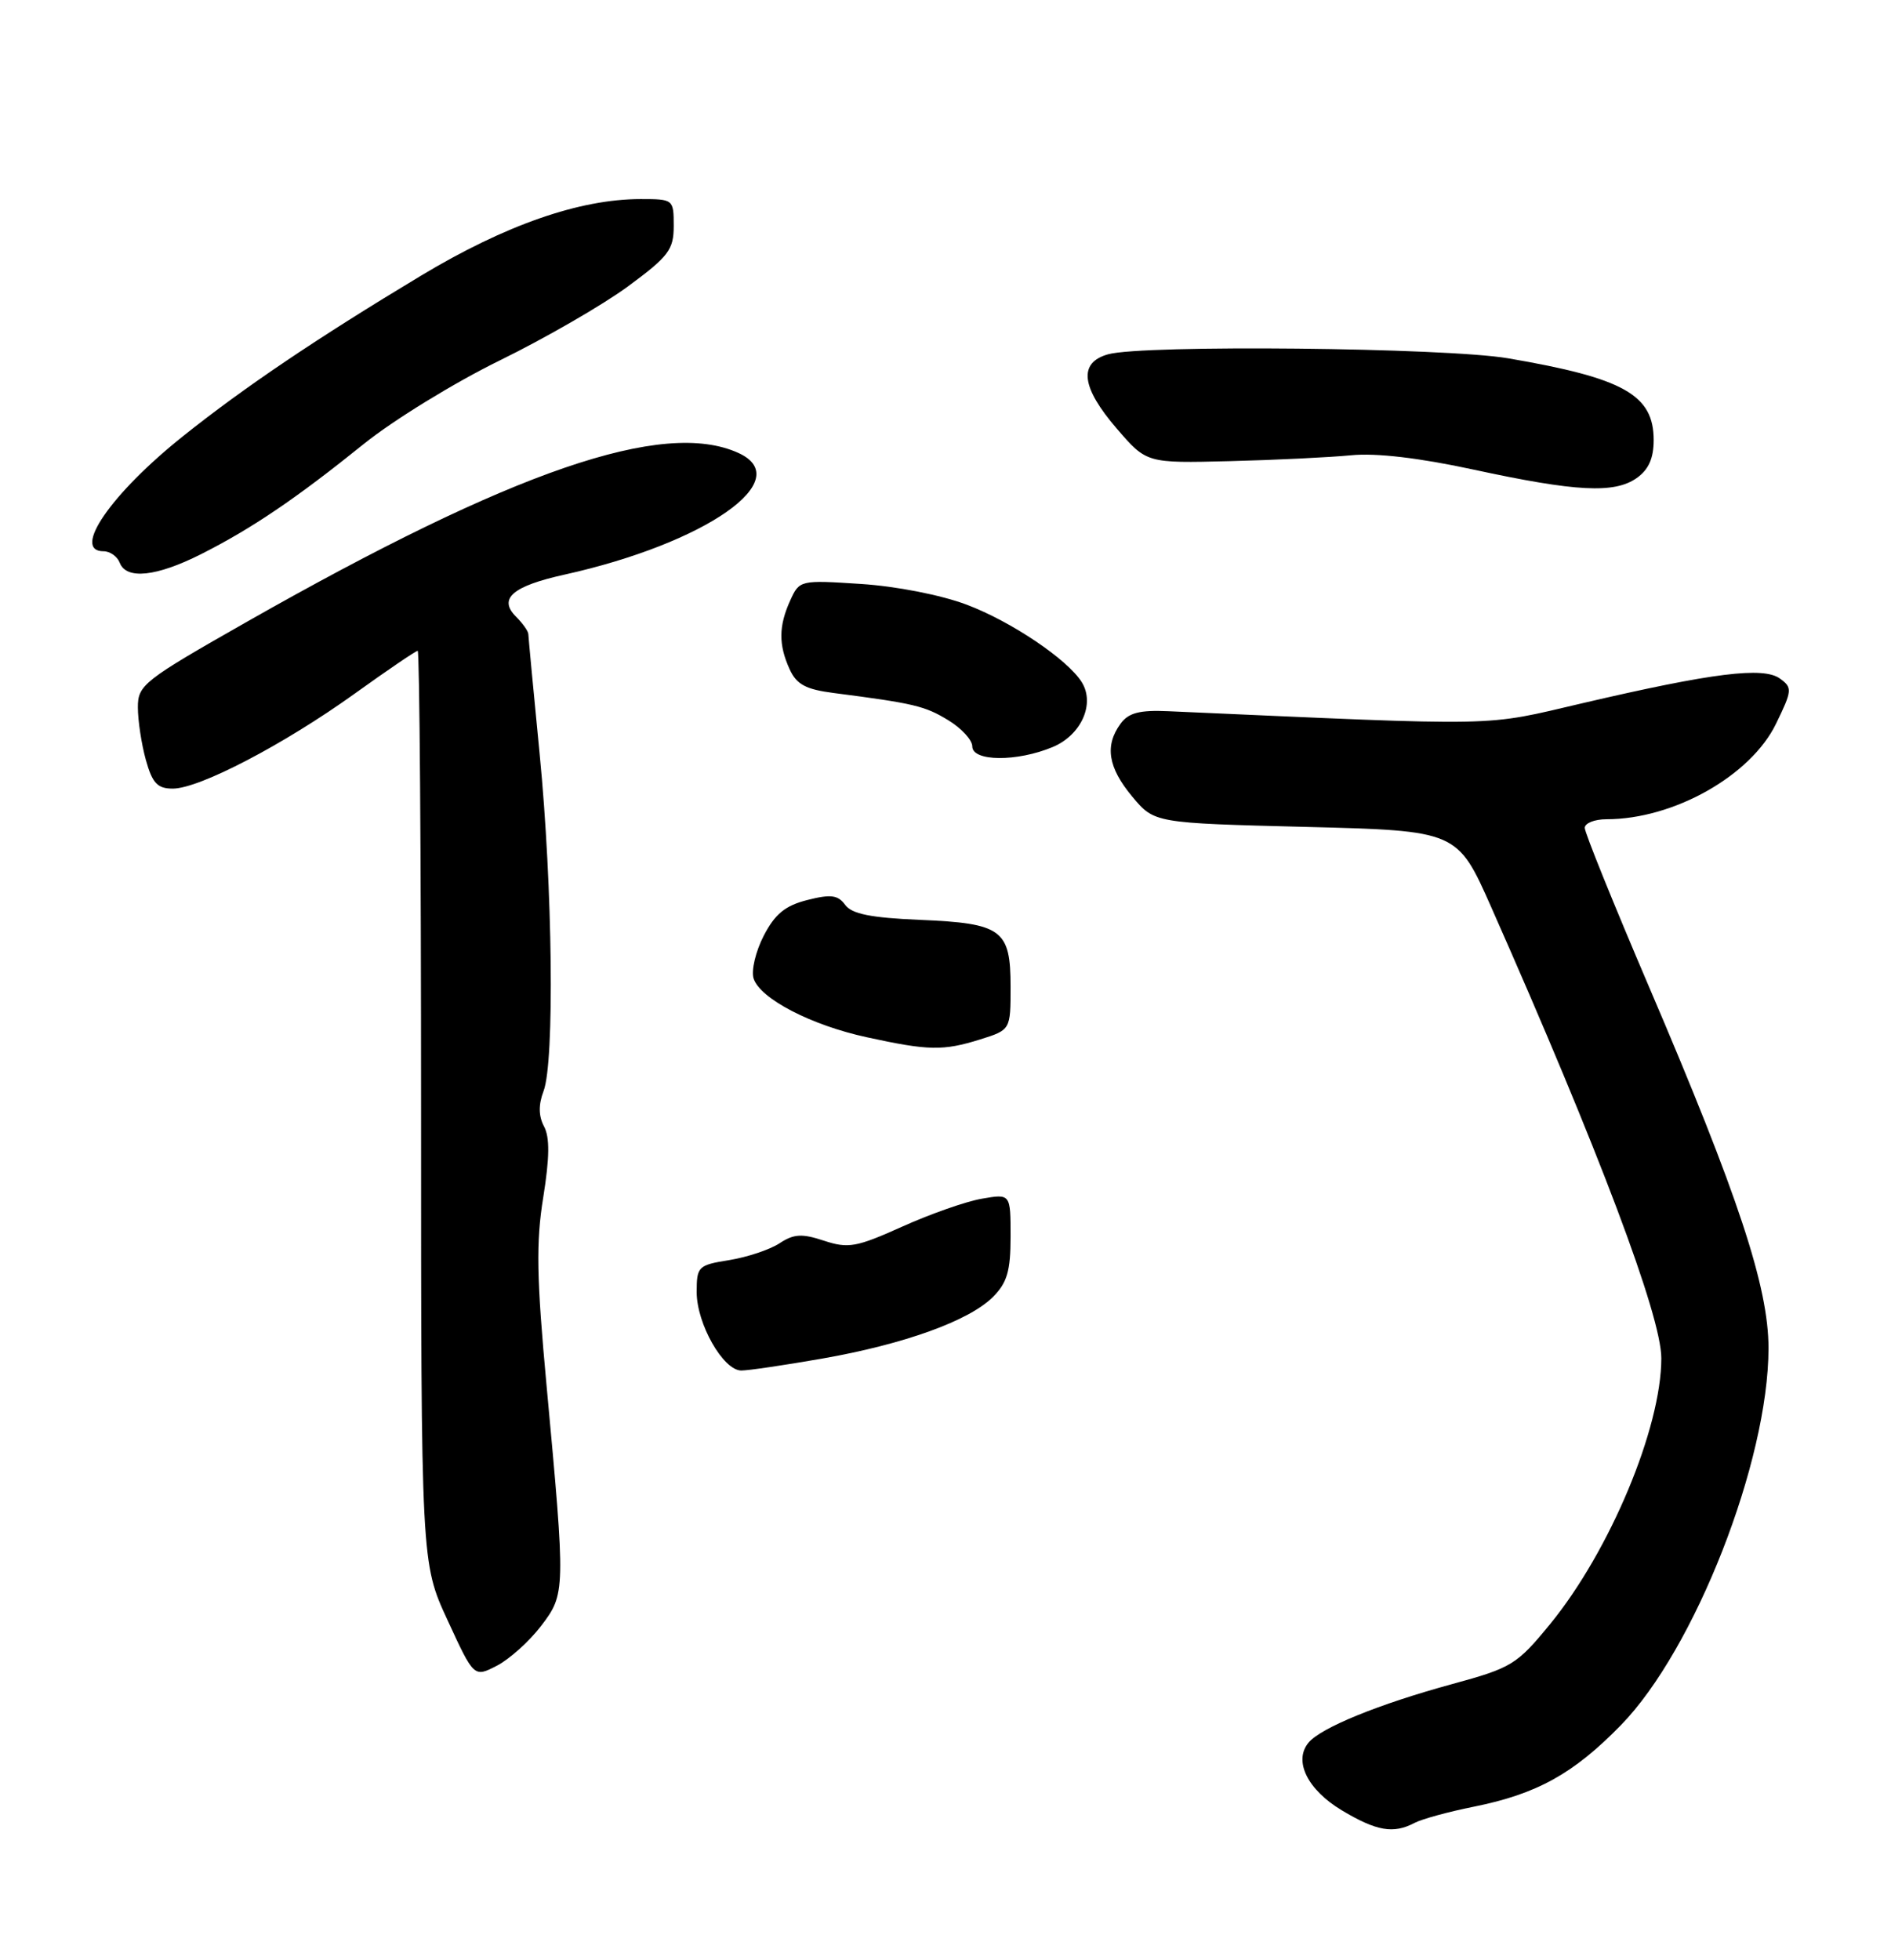 <?xml version="1.0" encoding="UTF-8" standalone="no"?>
<!DOCTYPE svg PUBLIC "-//W3C//DTD SVG 1.1//EN" "http://www.w3.org/Graphics/SVG/1.1/DTD/svg11.dtd" >
<svg xmlns="http://www.w3.org/2000/svg" xmlns:xlink="http://www.w3.org/1999/xlink" version="1.1" viewBox="0 0 247 256">
 <g >
 <path fill="currentColor"
d=" M 184.76 238.09 C 185.72 237.58 189.20 236.63 192.50 235.97 C 200.75 234.31 205.52 231.67 211.71 225.33 C 221.37 215.43 230.99 190.87 231.00 176.09 C 231.00 168.08 227.07 156.17 215.39 128.88 C 210.78 118.10 207.00 108.76 207.00 108.13 C 207.00 107.51 208.28 107.00 209.84 107.00 C 218.61 107.00 228.70 101.31 231.99 94.51 C 234.10 90.17 234.13 89.81 232.50 88.63 C 230.35 87.05 223.73 87.87 206.76 91.83 C 193.50 94.92 196.93 94.85 152.61 92.89 C 148.83 92.72 147.40 93.10 146.36 94.53 C 144.27 97.39 144.73 100.25 147.89 104.04 C 150.78 107.50 150.78 107.50 170.57 108.00 C 190.36 108.50 190.36 108.50 194.79 118.50 C 208.82 150.18 217.00 171.87 217.00 177.40 C 217.00 186.51 210.27 202.58 202.48 212.11 C 198.12 217.43 197.46 217.83 189.69 219.95 C 180.12 222.56 172.54 225.65 170.92 227.60 C 168.93 229.99 170.78 233.75 175.26 236.44 C 179.80 239.16 182.00 239.54 184.76 238.09 Z  M 70.66 212.38 C 73.88 208.16 73.88 207.88 71.40 181.07 C 70.09 166.91 70.00 162.27 70.96 156.37 C 71.79 151.19 71.82 148.54 71.06 147.12 C 70.34 145.76 70.32 144.29 71.00 142.50 C 72.45 138.68 72.19 115.85 70.49 98.50 C 69.68 90.25 69.02 83.19 69.01 82.82 C 69.01 82.45 68.28 81.42 67.40 80.54 C 65.05 78.19 66.94 76.55 73.74 75.05 C 92.20 70.95 104.09 62.64 96.45 59.16 C 86.67 54.70 67.01 61.46 32.25 81.21 C 18.72 88.90 18.00 89.47 18.01 92.40 C 18.01 94.11 18.48 97.19 19.05 99.25 C 19.90 102.29 20.56 103.00 22.57 103.00 C 26.04 103.00 37.07 97.24 46.31 90.61 C 50.61 87.52 54.32 85.00 54.56 85.00 C 54.80 85.00 55.00 111.80 55.00 144.57 C 55.00 204.13 55.00 204.13 58.46 211.61 C 61.91 219.10 61.91 219.10 64.91 217.55 C 66.55 216.70 69.14 214.37 70.66 212.38 Z  M 107.35 177.45 C 118.09 175.57 126.58 172.51 129.69 169.40 C 131.55 167.54 132.00 166.01 132.00 161.50 C 132.00 155.91 132.00 155.91 128.25 156.56 C 126.19 156.91 121.50 158.56 117.84 160.21 C 111.86 162.90 110.81 163.09 107.64 162.05 C 104.75 161.09 103.69 161.15 101.81 162.39 C 100.54 163.22 97.59 164.20 95.25 164.58 C 91.19 165.23 91.00 165.41 91.00 168.76 C 91.00 172.91 94.47 179.00 96.83 179.00 C 97.75 179.00 102.48 178.30 107.35 177.45 Z  M 128.02 135.76 C 132.00 134.51 132.00 134.51 132.00 128.88 C 132.00 121.41 130.89 120.59 120.13 120.14 C 113.75 119.87 111.26 119.37 110.39 118.18 C 109.45 116.89 108.52 116.77 105.45 117.55 C 102.56 118.28 101.23 119.37 99.76 122.21 C 98.70 124.26 98.11 126.76 98.43 127.79 C 99.27 130.43 105.94 133.90 113.25 135.48 C 121.29 137.23 123.18 137.27 128.02 135.76 Z  M 137.50 97.57 C 141.23 96.01 143.06 91.93 141.30 89.10 C 139.46 86.14 132.11 81.18 126.28 78.98 C 122.95 77.72 117.10 76.57 112.47 76.27 C 104.52 75.75 104.42 75.77 103.22 78.42 C 101.70 81.76 101.68 84.20 103.14 87.41 C 104.05 89.40 105.25 90.04 108.89 90.51 C 119.35 91.86 120.80 92.20 123.83 94.05 C 125.58 95.10 127.00 96.65 127.00 97.49 C 127.00 99.47 132.83 99.52 137.50 97.57 Z  M 26.28 72.37 C 32.89 69.03 38.65 65.13 47.50 58.00 C 51.35 54.89 59.35 49.98 65.27 47.08 C 71.19 44.18 78.73 39.83 82.02 37.41 C 87.35 33.48 88.00 32.62 88.00 29.50 C 88.00 26.04 87.95 26.00 83.68 26.00 C 75.71 26.00 65.99 29.39 55.00 36.00 C 41.40 44.18 31.91 50.58 23.93 56.95 C 14.52 64.45 9.31 72.00 13.53 72.00 C 14.37 72.00 15.32 72.67 15.64 73.50 C 16.50 75.74 20.43 75.32 26.28 72.37 Z  M 213.78 62.44 C 215.33 61.35 216.00 59.87 216.00 57.48 C 216.00 51.57 212.09 49.38 197.00 46.80 C 188.79 45.40 149.32 45.00 144.75 46.27 C 140.83 47.36 141.20 50.57 145.89 56.00 C 149.77 60.50 149.77 60.50 160.63 60.23 C 166.61 60.08 173.75 59.73 176.50 59.46 C 179.73 59.14 185.39 59.80 192.50 61.34 C 205.88 64.23 210.86 64.49 213.78 62.44 Z "/>
</g>
</svg>
